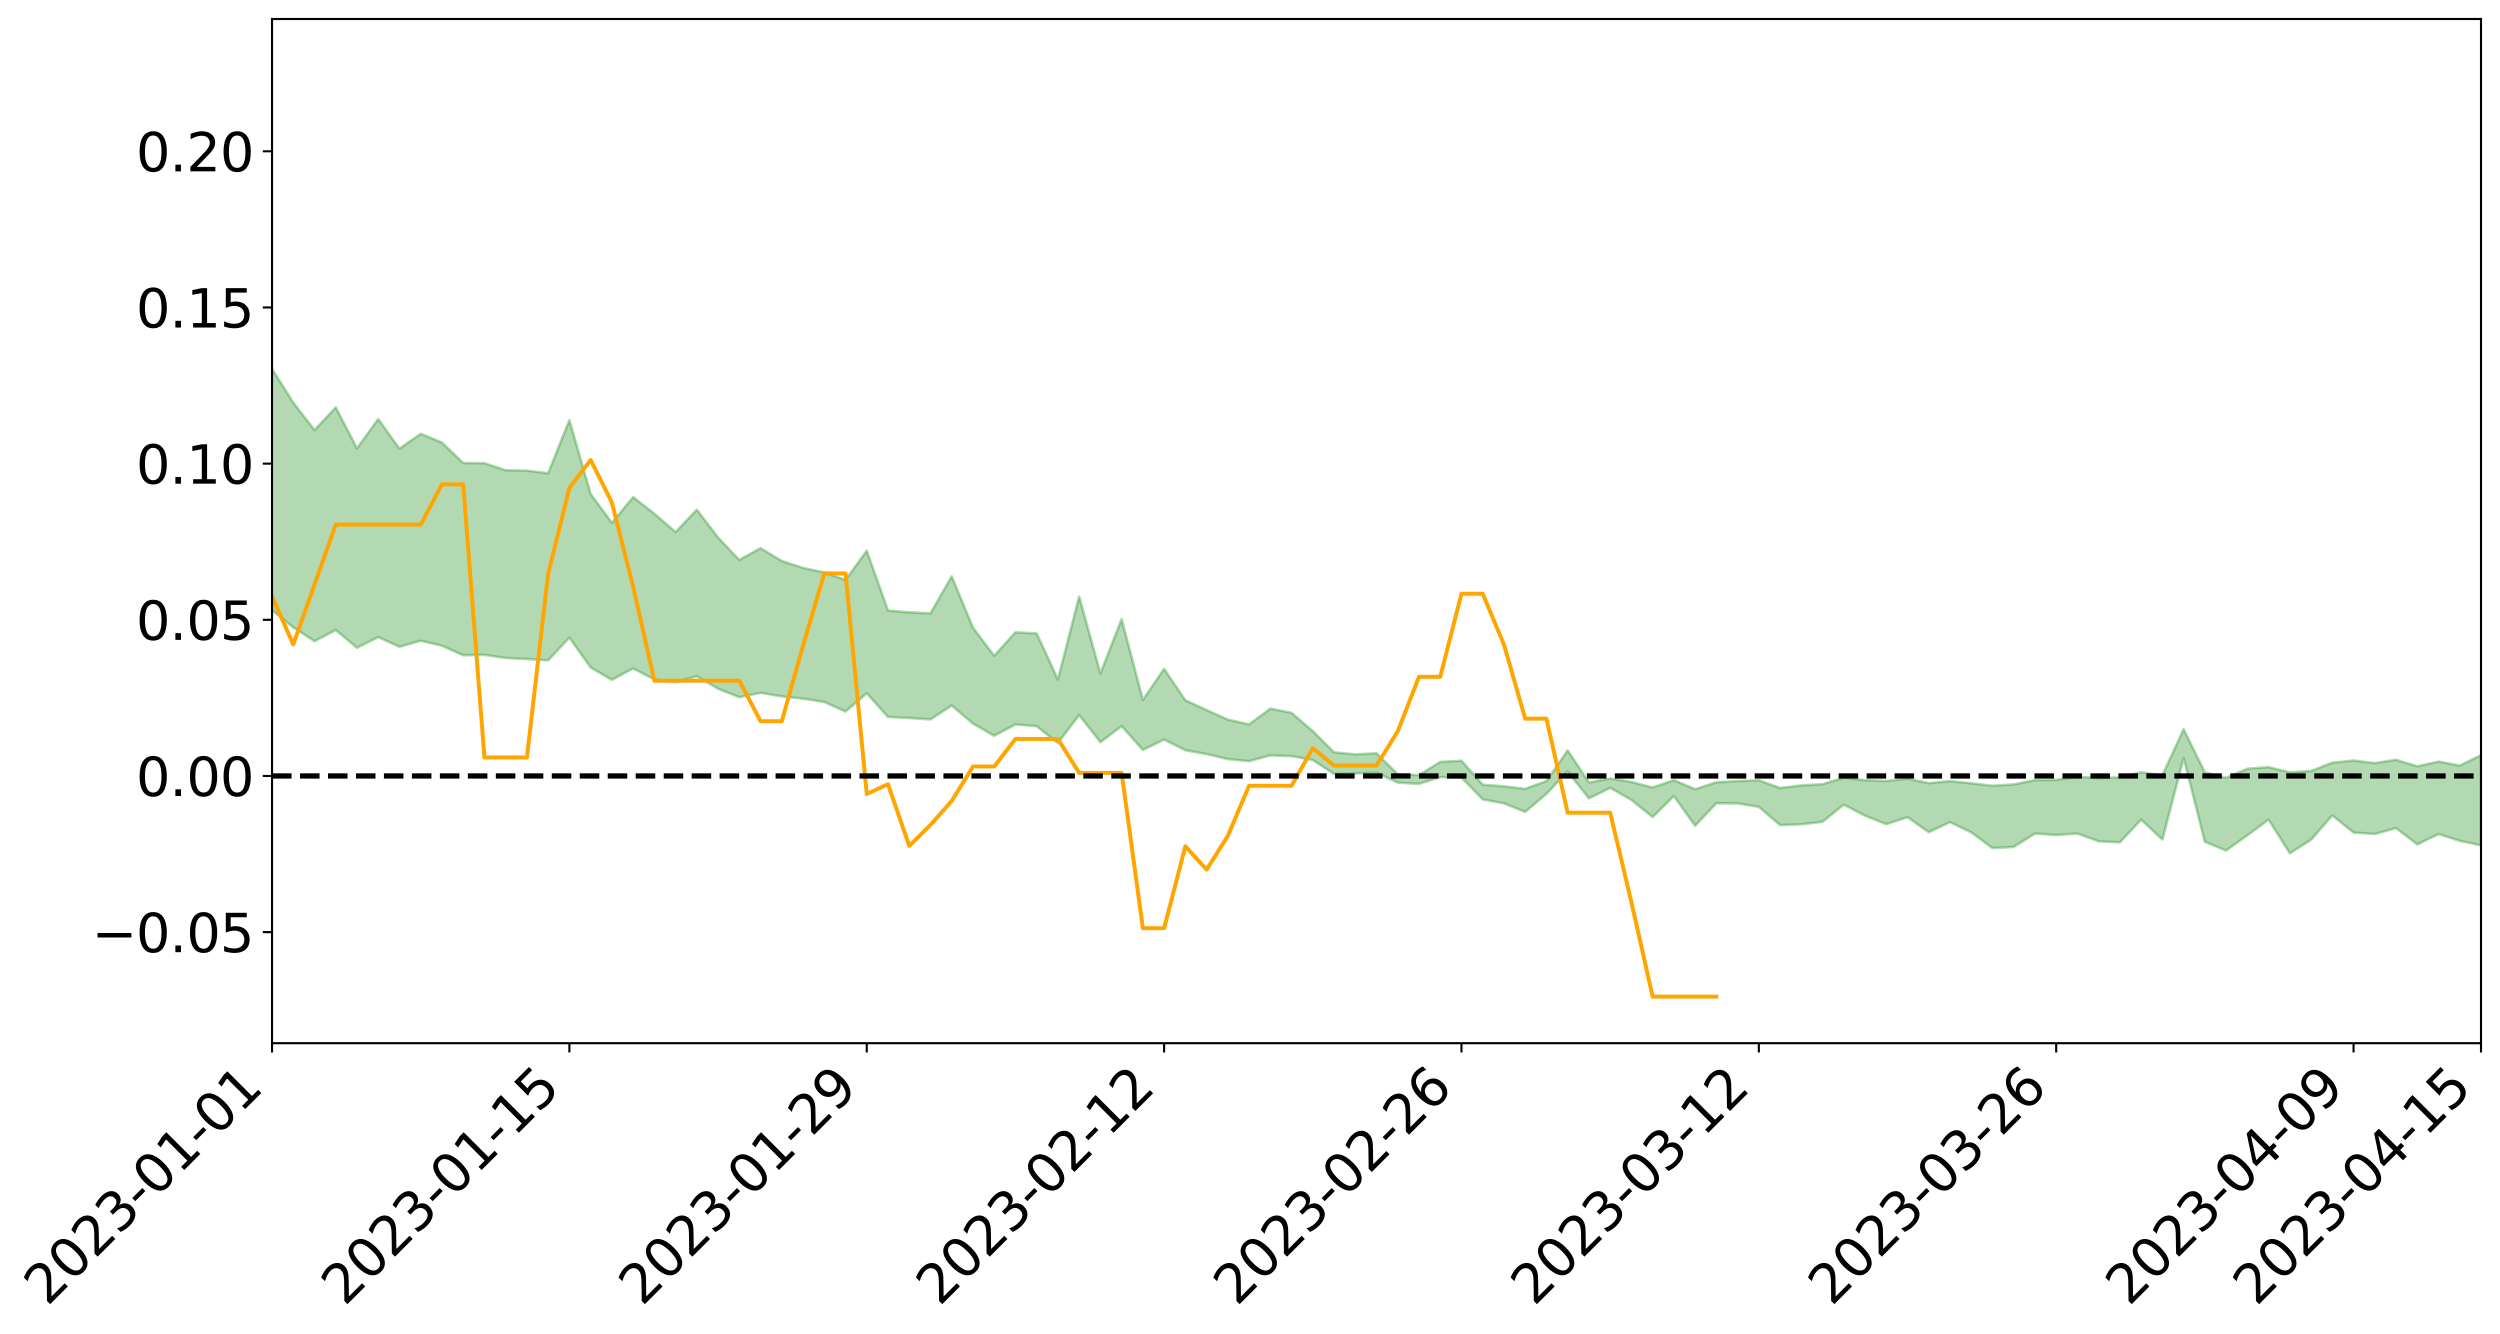 <?xml version="1.0" encoding="utf-8" standalone="no"?>
<!DOCTYPE svg PUBLIC "-//W3C//DTD SVG 1.1//EN"
  "http://www.w3.org/Graphics/SVG/1.1/DTD/svg11.dtd">
<svg xmlns:xlink="http://www.w3.org/1999/xlink" width="947.275pt" height="505.355pt" viewBox="0 0 947.275 505.355" xmlns="http://www.w3.org/2000/svg" version="1.1">
 <defs>
  <style type="text/css">*{stroke-linejoin: round; stroke-linecap: butt}</style>
 </defs>
 <g id="figure_1">
  <g id="patch_1">
   <path d="M 0 505.355 
L 947.275 505.355 
L 947.275 -0 
L 0 -0 
z
" style="fill: #ffffff"/>
  </g>
  <g id="axes_1">
   <g id="patch_2">
    <path d="M 103.075 395.28 
L 940.075 395.28 
L 940.075 7.2 
L 103.075 7.2 
z
" style="fill: #ffffff"/>
   </g>
   <g id="PolyCollection_1">
    <path d="M -4315.319 293.947 
L -4315.319 293.963 
L -4307.271 293.883 
L -4299.223 293.814 
L -4291.175 293.727 
L -4283.127 293.669 
L -4275.079 293.6 
L -4267.031 293.525 
L -4258.983 293.451 
L -4250.935 293.381 
L -4242.887 293.319 
L -4234.839 293.248 
L -4226.791 293.174 
L -4218.742 293.102 
L -4210.694 293.013 
L -4202.646 292.94 
L -4194.598 292.853 
L -4186.55 292.779 
L -4178.502 292.679 
L -4170.454 292.596 
L -4162.406 292.517 
L -4154.358 292.423 
L -4146.31 292.332 
L -4138.262 292.242 
L -4130.214 292.135 
L -4122.166 292.04 
L -4114.117 291.93 
L -4106.069 291.818 
L -4098.021 291.694 
L -4089.973 291.567 
L -4081.925 291.443 
L -4073.877 291.299 
L -4065.829 291.137 
L -4057.781 290.992 
L -4049.733 290.828 
L -4041.685 290.641 
L -4033.637 290.466 
L -4025.589 290.262 
L -4017.541 290.054 
L -4009.492 289.84 
L -4001.444 289.614 
L -3993.396 289.364 
L -3985.348 289.097 
L -3977.3 288.815 
L -3969.252 288.543 
L -3961.204 288.223 
L -3953.156 287.919 
L -3945.108 287.595 
L -3937.06 287.27 
L -3929.012 286.921 
L -3920.964 286.542 
L -3912.916 286.192 
L -3904.867 285.802 
L -3896.819 285.398 
L -3888.771 285.002 
L -3880.723 284.611 
L -3872.675 284.186 
L -3864.627 283.757 
L -3856.579 283.329 
L -3848.531 282.883 
L -3840.483 282.431 
L -3832.435 281.981 
L -3824.387 281.516 
L -3816.339 281.049 
L -3808.291 280.59 
L -3800.242 280.112 
L -3792.194 279.6 
L -3784.146 279.105 
L -3776.098 278.61 
L -3768.05 278.124 
L -3760.002 277.617 
L -3751.954 277.122 
L -3743.906 276.618 
L -3735.858 276.164 
L -3727.81 275.628 
L -3719.762 275.164 
L -3711.714 274.655 
L -3703.666 274.17 
L -3695.617 273.664 
L -3687.569 273.215 
L -3679.521 272.698 
L -3671.473 272.213 
L -3663.425 271.758 
L -3655.377 271.269 
L -3647.329 270.807 
L -3639.281 270.322 
L -3631.233 269.829 
L -3623.185 269.362 
L -3615.137 268.904 
L -3607.089 268.411 
L -3599.041 267.936 
L -3590.992 267.456 
L -3582.944 266.986 
L -3574.896 266.527 
L -3566.848 266.056 
L -3558.8 265.579 
L -3550.752 265.15 
L -3542.704 264.664 
L -3534.656 264.198 
L -3526.608 263.74 
L -3518.56 263.281 
L -3510.512 262.823 
L -3502.464 262.359 
L -3494.416 261.916 
L -3486.367 261.455 
L -3478.319 260.983 
L -3470.271 260.505 
L -3462.223 260.023 
L -3454.175 259.571 
L -3446.127 259.073 
L -3438.079 258.544 
L -3430.031 258.046 
L -3421.983 257.521 
L -3413.935 256.988 
L -3405.887 256.425 
L -3397.839 255.853 
L -3389.791 255.32 
L -3381.742 254.714 
L -3373.694 254.137 
L -3365.646 253.516 
L -3357.598 252.946 
L -3349.55 252.276 
L -3341.502 251.62 
L -3333.454 250.981 
L -3325.406 250.332 
L -3317.358 249.663 
L -3309.31 248.964 
L -3301.262 248.308 
L -3293.214 247.558 
L -3285.166 246.897 
L -3277.117 246.125 
L -3269.069 245.377 
L -3261.021 244.646 
L -3252.973 243.945 
L -3244.925 243.128 
L -3236.877 242.389 
L -3228.829 241.451 
L -3220.781 240.643 
L -3212.733 239.89 
L -3204.685 239.04 
L -3196.637 238.168 
L -3188.589 237.165 
L -3180.541 236.224 
L -3172.492 235.438 
L -3164.444 234.199 
L -3156.396 233.201 
L -3148.348 232.182 
L -3140.3 231.125 
L -3132.252 229.922 
L -3124.204 228.79 
L -3116.156 227.932 
L -3108.108 226.843 
L -3100.06 225.063 
L -3092.012 223.564 
L -3083.964 222.451 
L -3075.916 220.917 
L -3067.867 219.641 
L -3059.819 218.528 
L -3051.771 216.847 
L -3043.723 214.938 
L -3035.675 213.626 
L -3027.627 212.792 
L -3019.579 211.461 
L -3011.531 211.031 
L -3003.483 210.2 
L -2995.435 208.6 
L -2987.387 208.734 
L -2979.339 209.401 
L -2971.291 210.805 
L -2963.242 209.262 
L -2955.194 212.378 
L -2947.146 213.092 
L -2939.098 208.952 
L -2931.05 210.156 
L -2923.002 212.028 
L -2914.954 210.969 
L -2906.906 210.775 
L -2898.858 218.722 
L -2890.81 230.016 
L -2882.762 235.669 
L -2874.714 223.513 
L -2866.666 229.842 
L -2858.617 238.122 
L -2850.569 237.707 
L -2842.521 254.503 
L -2834.473 252.299 
L -2826.425 247.261 
L -2818.377 234.658 
L -2810.329 246.64 
L -2802.281 253.879 
L -2794.233 250.962 
L -2786.185 252.908 
L -2778.137 259.752 
L -2770.089 258.94 
L -2762.041 253.202 
L -2753.992 260.614 
L -2745.944 262.163 
L -2737.896 259.65 
L -2729.848 264.4 
L -2721.8 266.208 
L -2713.752 265.861 
L -2705.704 264.568 
L -2697.656 266.212 
L -2689.608 264.776 
L -2681.56 265.037 
L -2673.512 266.618 
L -2665.464 265.379 
L -2657.416 266.219 
L -2649.367 266.389 
L -2641.319 265.421 
L -2633.271 265.966 
L -2625.223 264.515 
L -2617.175 264.766 
L -2609.127 265.352 
L -2601.079 265.523 
L -2593.031 264.895 
L -2584.983 264.383 
L -2576.935 264.365 
L -2568.887 263.786 
L -2560.839 263.827 
L -2552.791 263.842 
L -2544.742 262.888 
L -2536.694 263.564 
L -2528.646 262.981 
L -2520.598 262.811 
L -2512.55 262.976 
L -2504.502 262.401 
L -2496.454 262.362 
L -2488.406 262.733 
L -2480.358 263.247 
L -2472.31 262.188 
L -2464.262 262.094 
L -2456.214 261.81 
L -2448.166 263.917 
L -2440.117 264.026 
L -2432.069 264.849 
L -2424.021 262.952 
L -2415.973 261.8 
L -2407.925 262.211 
L -2399.877 263.561 
L -2391.829 263.777 
L -2383.781 261.427 
L -2375.733 263.381 
L -2367.685 262.844 
L -2359.637 262.464 
L -2351.589 261.322 
L -2343.541 262.125 
L -2335.492 261.51 
L -2327.444 261.895 
L -2319.396 261.066 
L -2311.348 260.373 
L -2303.3 259.225 
L -2295.252 258.589 
L -2287.204 257.986 
L -2279.156 257.207 
L -2271.108 256.878 
L -2263.06 256.108 
L -2255.012 255.279 
L -2246.964 253.464 
L -2238.916 252.023 
L -2230.867 251.231 
L -2222.819 249.665 
L -2214.771 249.128 
L -2206.723 247.686 
L -2198.675 245.694 
L -2190.627 243.98 
L -2182.579 242.598 
L -2174.531 240.534 
L -2166.483 239.145 
L -2158.435 237.344 
L -2150.387 235.708 
L -2142.339 233.699 
L -2134.291 231.993 
L -2126.242 229.796 
L -2118.194 227.992 
L -2110.146 226.071 
L -2102.098 223.585 
L -2094.05 221.349 
L -2086.002 219.573 
L -2077.954 217.668 
L -2069.906 215.294 
L -2061.858 213.347 
L -2053.81 211.044 
L -2045.762 207.845 
L -2037.714 206.3 
L -2029.666 203.567 
L -2021.617 201.439 
L -2013.569 199.065 
L -2005.521 196.466 
L -1997.473 193.85 
L -1989.425 191.405 
L -1981.377 188.22 
L -1973.329 186.114 
L -1965.281 182.997 
L -1957.233 180.866 
L -1949.185 177.782 
L -1941.137 174.77 
L -1933.089 172.029 
L -1925.041 169.771 
L -1916.992 166.256 
L -1908.944 163.758 
L -1900.896 160.603 
L -1892.848 157.956 
L -1884.8 154.643 
L -1876.752 151.681 
L -1868.704 150.944 
L -1860.656 145.531 
L -1852.608 144.33 
L -1844.56 140.873 
L -1836.512 138.355 
L -1828.464 135.461 
L -1820.416 132.402 
L -1812.367 129.593 
L -1804.319 126.866 
L -1796.271 124.272 
L -1788.223 121.667 
L -1780.175 122.821 
L -1772.127 116.077 
L -1764.079 114.038 
L -1756.031 118.699 
L -1747.983 110.688 
L -1739.935 111.478 
L -1731.887 110.214 
L -1723.839 105.859 
L -1715.791 106.161 
L -1707.742 109.475 
L -1699.694 106.257 
L -1691.646 104.661 
L -1683.598 106.701 
L -1675.55 105.537 
L -1667.502 106.792 
L -1659.454 108.743 
L -1651.406 111.911 
L -1643.358 120.353 
L -1635.31 117.991 
L -1627.262 122.391 
L -1619.214 126.058 
L -1611.166 127.906 
L -1603.117 132.68 
L -1595.069 135.62 
L -1587.021 129.319 
L -1578.973 135.095 
L -1570.925 145.055 
L -1562.877 149.893 
L -1554.829 152.145 
L -1546.781 165.338 
L -1538.733 166.473 
L -1530.685 170.129 
L -1522.637 169.252 
L -1514.589 180.411 
L -1506.541 177.068 
L -1498.492 175.211 
L -1490.444 184.759 
L -1482.396 191.569 
L -1474.348 191.077 
L -1466.3 195.16 
L -1458.252 196.552 
L -1450.204 196.89 
L -1442.156 196.984 
L -1434.108 199.291 
L -1426.06 200.637 
L -1418.012 207.608 
L -1409.964 204.188 
L -1401.916 210.271 
L -1393.867 209.026 
L -1385.819 208.321 
L -1377.771 210.847 
L -1369.723 213.11 
L -1361.675 210.483 
L -1353.627 211.933 
L -1345.579 212.123 
L -1337.531 215.472 
L -1329.483 213.971 
L -1321.435 213.322 
L -1313.387 214.349 
L -1305.339 215.999 
L -1297.291 215.318 
L -1289.242 213.848 
L -1281.194 214.794 
L -1273.146 212.512 
L -1265.098 212.826 
L -1257.05 216.756 
L -1249.002 216.583 
L -1240.954 214.446 
L -1232.906 213.945 
L -1224.858 214.23 
L -1216.81 211.902 
L -1208.762 212.492 
L -1200.714 212.499 
L -1192.666 212.015 
L -1184.617 211.392 
L -1176.569 209.946 
L -1168.521 210.812 
L -1160.473 209.842 
L -1152.425 209.634 
L -1144.377 209.125 
L -1136.329 209.195 
L -1128.281 208.093 
L -1120.233 206.087 
L -1112.185 206.011 
L -1104.137 204.387 
L -1096.089 202.035 
L -1088.041 203.789 
L -1079.992 200.58 
L -1071.944 201.95 
L -1063.896 201.358 
L -1055.848 201.609 
L -1047.8 199.559 
L -1039.752 199.436 
L -1031.704 199.164 
L -1023.656 196.61 
L -1015.608 197.278 
L -1007.56 197.075 
L -999.512 196.996 
L -991.464 195.79 
L -983.416 196.386 
L -975.367 195.147 
L -967.319 193.966 
L -959.271 192.088 
L -951.223 191.502 
L -943.175 191.124 
L -935.127 189.824 
L -927.079 190.045 
L -919.031 189.423 
L -910.983 188.271 
L -902.935 188.342 
L -894.887 187.031 
L -886.839 188.17 
L -878.791 187.269 
L -870.742 187.343 
L -862.694 185.715 
L -854.646 183.482 
L -846.598 185.439 
L -838.55 185.409 
L -830.502 184.706 
L -822.454 183.975 
L -814.406 182.431 
L -806.358 182.109 
L -798.31 181.274 
L -790.262 181.439 
L -782.214 181.148 
L -774.166 179.681 
L -766.117 177.584 
L -758.069 180.387 
L -750.021 179.765 
L -741.973 177.99 
L -733.925 179.176 
L -725.877 175.981 
L -717.829 176.415 
L -709.781 176.664 
L -701.733 174.513 
L -693.685 178.291 
L -685.637 174.599 
L -677.589 172.747 
L -669.541 175.238 
L -661.492 175.959 
L -653.444 174.836 
L -645.396 175.858 
L -637.348 174.221 
L -629.3 177.652 
L -621.252 176.05 
L -613.204 176.838 
L -605.156 174.668 
L -597.108 172.736 
L -589.06 175.453 
L -581.012 180.239 
L -572.964 175.059 
L -564.916 175.487 
L -556.867 173.633 
L -548.819 174.7 
L -540.771 174.569 
L -532.723 173.473 
L -524.675 173.14 
L -516.627 175.532 
L -508.579 174.473 
L -500.531 176.665 
L -492.483 177.173 
L -484.435 171.267 
L -476.387 173.859 
L -468.339 174.168 
L -460.291 174.694 
L -452.242 175.163 
L -444.194 179.113 
L -436.146 180.747 
L -428.098 180.661 
L -420.05 184.988 
L -412.002 192.102 
L -403.954 183.813 
L -395.906 183.788 
L -387.858 184.031 
L -379.81 186.878 
L -371.762 187.58 
L -363.714 187.618 
L -355.666 193.728 
L -347.617 196.032 
L -339.569 189.223 
L -331.521 195.513 
L -323.473 192.511 
L -315.425 190.671 
L -307.377 198.316 
L -299.329 196.892 
L -291.281 201.882 
L -283.233 200.501 
L -275.185 197.312 
L -267.137 200.487 
L -259.089 200.612 
L -251.041 203.752 
L -242.992 201.999 
L -234.944 207.112 
L -226.896 203.702 
L -218.848 206.48 
L -210.8 206.113 
L -202.752 209.155 
L -194.704 204.664 
L -186.656 209.795 
L -178.608 209.683 
L -170.56 213.251 
L -162.512 215.216 
L -154.464 215.399 
L -146.416 214.697 
L -138.367 217.053 
L -130.319 218.859 
L -122.271 217.576 
L -114.223 217.193 
L -106.175 219.264 
L -98.127 221.159 
L -90.079 218.297 
L -82.031 216.703 
L -73.983 223.747 
L -65.935 227.032 
L -57.887 220.13 
L -49.839 222.359 
L -41.791 223.54 
L -33.742 224.183 
L -25.694 227.857 
L -17.646 227.529 
L -9.598 226.197 
L -1.55 227.86 
L 6.498 228.392 
L 14.546 224.709 
L 22.594 226.734 
L 30.642 225.647 
L 38.69 231.01 
L 46.738 237.574 
L 54.786 236.744 
L 62.834 231.708 
L 70.883 231.246 
L 78.931 232.031 
L 86.979 232.355 
L 95.027 237.225 
L 103.075 231.204 
L 111.123 237.711 
L 119.171 242.963 
L 127.219 238.739 
L 135.267 245.455 
L 143.315 241.389 
L 151.363 245.093 
L 159.411 242.784 
L 167.459 244.658 
L 175.508 248.294 
L 183.556 248.143 
L 191.604 249.331 
L 199.652 249.719 
L 207.7 250.193 
L 215.748 241.626 
L 223.796 252.896 
L 231.844 257.605 
L 239.892 253.277 
L 247.94 257.452 
L 255.988 258.449 
L 264.036 256.236 
L 272.084 260.961 
L 280.133 264.173 
L 288.181 262.526 
L 296.229 263.884 
L 304.277 264.721 
L 312.325 265.988 
L 320.373 269.626 
L 328.421 262.687 
L 336.469 271.678 
L 344.517 272.054 
L 352.565 272.606 
L 360.613 267.323 
L 368.661 274.181 
L 376.709 278.807 
L 384.758 274.491 
L 392.806 275.18 
L 400.854 281.564 
L 408.902 270.953 
L 416.95 281.235 
L 424.998 275.133 
L 433.046 284.155 
L 441.094 280.22 
L 449.142 284.283 
L 457.19 285.717 
L 465.238 287.639 
L 473.286 288.404 
L 481.334 286.226 
L 489.383 286.515 
L 497.431 287.996 
L 505.479 293.252 
L 513.527 293.054 
L 521.575 292.788 
L 529.623 296.533 
L 537.671 297.008 
L 545.719 294.462 
L 553.767 294.603 
L 561.815 302.896 
L 569.863 304.409 
L 577.911 307.653 
L 585.959 300.784 
L 594.008 292.327 
L 602.056 302.529 
L 610.104 298.526 
L 618.152 303.085 
L 626.2 309.595 
L 634.248 301.63 
L 642.296 312.905 
L 650.344 304.355 
L 658.392 304.424 
L 666.44 305.736 
L 674.488 312.639 
L 682.536 312.347 
L 690.584 311.383 
L 698.633 304.898 
L 706.681 309.062 
L 714.729 312.282 
L 722.777 309.648 
L 730.825 315.323 
L 738.873 311.525 
L 746.921 315.388 
L 754.969 321.356 
L 763.017 320.913 
L 771.065 315.828 
L 779.113 316.413 
L 787.161 315.839 
L 795.209 318.795 
L 803.258 319.164 
L 811.306 310.578 
L 819.354 318.131 
L 827.402 287.192 
L 835.45 318.97 
L 843.498 322.267 
L 851.546 316.528 
L 859.594 310.547 
L 867.642 323.307 
L 875.69 318.206 
L 883.738 308.946 
L 891.786 315.468 
L 899.834 316.006 
L 907.883 313.768 
L 915.931 319.967 
L 923.979 316.036 
L 932.027 318.614 
L 940.075 320.315 
L 940.075 286.152 
L 940.075 286.152 
L 932.027 290.103 
L 923.979 288.572 
L 915.931 290.362 
L 907.883 287.889 
L 899.834 289.144 
L 891.786 288.167 
L 883.738 288.998 
L 875.69 292.128 
L 867.642 292.665 
L 859.594 290.682 
L 851.546 291.294 
L 843.498 294.709 
L 835.45 292.674 
L 827.402 276.32 
L 819.354 293.746 
L 811.306 292.646 
L 803.258 294.565 
L 795.209 294.833 
L 787.161 294.308 
L 779.113 295.509 
L 771.065 295.58 
L 763.017 297.227 
L 754.969 297.719 
L 746.921 296.799 
L 738.873 295.974 
L 730.825 296.747 
L 722.777 295.016 
L 714.729 295.913 
L 706.681 295.634 
L 698.633 294.669 
L 690.584 297.131 
L 682.536 297.613 
L 674.488 298.579 
L 666.44 295.665 
L 658.392 295.963 
L 650.344 296.431 
L 642.296 299.036 
L 634.248 295.627 
L 626.2 298.393 
L 618.152 296.304 
L 610.104 294.988 
L 602.056 296.488 
L 594.008 284.333 
L 585.959 295.96 
L 577.911 298.909 
L 569.863 297.942 
L 561.815 297.33 
L 553.767 288.274 
L 545.719 288.683 
L 537.671 293.712 
L 529.623 293.398 
L 521.575 285.426 
L 513.527 285.841 
L 505.479 285.066 
L 497.431 277.037 
L 489.383 270.09 
L 481.334 268.514 
L 473.286 274.487 
L 465.238 272.664 
L 457.19 269.05 
L 449.142 265.34 
L 441.094 253.434 
L 433.046 265.201 
L 424.998 234.619 
L 416.95 255.192 
L 408.902 226.056 
L 400.854 257.478 
L 392.806 240.006 
L 384.758 239.603 
L 376.709 248.488 
L 368.661 237.805 
L 360.613 218.382 
L 352.565 232.405 
L 344.517 232.017 
L 336.469 231.34 
L 328.421 208.676 
L 320.373 219.742 
L 312.325 216.913 
L 304.277 215.196 
L 296.229 212.565 
L 288.181 207.692 
L 280.133 212.166 
L 272.084 203.696 
L 264.036 193.139 
L 255.988 201.606 
L 247.94 194.628 
L 239.892 188.369 
L 231.844 198.127 
L 223.796 187.147 
L 215.748 159.211 
L 207.7 179.312 
L 199.652 178.325 
L 191.604 178.184 
L 183.556 175.52 
L 175.508 175.443 
L 167.459 167.681 
L 159.411 164.359 
L 151.363 170.016 
L 143.315 158.799 
L 135.267 169.871 
L 127.219 154.371 
L 119.171 162.965 
L 111.123 152.568 
L 103.075 139.738 
L 95.027 151.14 
L 86.979 139.88 
L 78.931 140.441 
L 70.883 139.749 
L 62.834 140.607 
L 54.786 150.859 
L 46.738 153.129 
L 38.69 140.332 
L 30.642 127.212 
L 22.594 130.595 
L 14.546 127.763 
L 6.498 135.619 
L -1.55 134.541 
L -9.598 131.041 
L -17.646 135.024 
L -25.694 134.446 
L -33.742 127.636 
L -41.791 128.185 
L -49.839 125.398 
L -57.887 122.015 
L -65.935 136.604 
L -73.983 128.01 
L -82.031 116.338 
L -90.079 121.592 
L -98.127 126.264 
L -106.175 122.795 
L -114.223 120.075 
L -122.271 121.79 
L -130.319 126.735 
L -138.367 120.884 
L -146.416 118.591 
L -154.464 120.664 
L -162.512 116.92 
L -170.56 117.832 
L -178.608 110.528 
L -186.656 112.901 
L -194.704 104.051 
L -202.752 111.316 
L -210.8 107.618 
L -218.848 109.512 
L -226.896 106.965 
L -234.944 111.356 
L -242.992 103.428 
L -251.041 108.176 
L -259.089 103.147 
L -267.137 103.981 
L -275.185 100.033 
L -283.233 101.967 
L -291.281 107.412 
L -299.329 101.986 
L -307.377 103.238 
L -315.425 92.657 
L -323.473 97.492 
L -331.521 99.935 
L -339.569 91.793 
L -347.617 100.836 
L -355.666 101.527 
L -363.714 91.248 
L -371.762 91.441 
L -379.81 90.725 
L -387.858 87.033 
L -395.906 89.603 
L -403.954 88.69 
L -412.002 100.792 
L -420.05 92.463 
L -428.098 86.323 
L -436.146 86.508 
L -444.194 84.723 
L -452.242 81.028 
L -460.291 82.385 
L -468.339 79.904 
L -476.387 82.755 
L -484.435 79.132 
L -492.483 86.066 
L -500.531 87.002 
L -508.579 85.414 
L -516.627 86.96 
L -524.675 84.32 
L -532.723 86.375 
L -540.771 87.563 
L -548.819 90.802 
L -556.867 88.175 
L -564.916 91.805 
L -572.964 91.058 
L -581.012 97.848 
L -589.06 93.237 
L -597.108 90.775 
L -605.156 93.679 
L -613.204 94.988 
L -621.252 95.082 
L -629.3 99.021 
L -637.348 95.597 
L -645.396 98.244 
L -653.444 96.961 
L -661.492 97.588 
L -669.541 96.442 
L -677.589 94.769 
L -685.637 97.938 
L -693.685 102.156 
L -701.733 97.837 
L -709.781 100.299 
L -717.829 99.215 
L -725.877 100.618 
L -733.925 103.876 
L -741.973 102.758 
L -750.021 105.399 
L -758.069 106.087 
L -766.117 103.09 
L -774.166 104.835 
L -782.214 106.78 
L -790.262 107.47 
L -798.31 107.371 
L -806.358 108.747 
L -814.406 108.504 
L -822.454 110.549 
L -830.502 111.099 
L -838.55 111.538 
L -846.598 111.973 
L -854.646 108.257 
L -862.694 112.298 
L -870.742 113.894 
L -878.791 113.399 
L -886.839 113.491 
L -894.887 113.475 
L -902.935 114.621 
L -910.983 114.182 
L -919.031 115.917 
L -927.079 116.486 
L -935.127 115.999 
L -943.175 116.589 
L -951.223 117.407 
L -959.271 118.255 
L -967.319 121.285 
L -975.367 121.936 
L -983.416 123.358 
L -991.464 122.505 
L -999.512 123.869 
L -1007.56 123.914 
L -1015.608 124.265 
L -1023.656 122.582 
L -1031.704 126.873 
L -1039.752 127.155 
L -1047.8 127.342 
L -1055.848 129.876 
L -1063.896 129.588 
L -1071.944 130.58 
L -1079.992 129.137 
L -1088.041 132.66 
L -1096.089 131.48 
L -1104.137 134.872 
L -1112.185 137.251 
L -1120.233 137.862 
L -1128.281 140.882 
L -1136.329 143.22 
L -1144.377 143.029 
L -1152.425 144.427 
L -1160.473 144.758 
L -1168.521 146.632 
L -1176.569 145.973 
L -1184.617 148.626 
L -1192.666 150.588 
L -1200.714 151.719 
L -1208.762 152.363 
L -1216.81 152.863 
L -1224.858 155.754 
L -1232.906 156.388 
L -1240.954 158.158 
L -1249.002 160.798 
L -1257.05 161.606 
L -1265.098 159.146 
L -1273.146 159.844 
L -1281.194 162.765 
L -1289.242 163.08 
L -1297.291 165.087 
L -1305.339 166.534 
L -1313.387 165.723 
L -1321.435 166.61 
L -1329.483 167.728 
L -1337.531 169.75 
L -1345.579 167.495 
L -1353.627 168.479 
L -1361.675 168.495 
L -1369.723 171.39 
L -1377.771 171.049 
L -1385.819 169.467 
L -1393.867 171.023 
L -1401.916 172.627 
L -1409.964 168.508 
L -1418.012 172.358 
L -1426.06 167.521 
L -1434.108 167.36 
L -1442.156 166.443 
L -1450.204 167.668 
L -1458.252 168.08 
L -1466.3 167.567 
L -1474.348 165.323 
L -1482.396 167.216 
L -1490.444 161.592 
L -1498.492 155.19 
L -1506.541 156.91 
L -1514.589 160.207 
L -1522.637 151.834 
L -1530.685 152.326 
L -1538.733 150.423 
L -1546.781 149.994 
L -1554.829 139.653 
L -1562.877 138.895 
L -1570.925 135.18 
L -1578.973 126.97 
L -1587.021 120.502 
L -1595.069 127.634 
L -1603.117 124.275 
L -1611.166 118.515 
L -1619.214 116.073 
L -1627.262 111.802 
L -1635.31 106.126 
L -1643.358 108.686 
L -1651.406 98.488 
L -1659.454 93.563 
L -1667.502 91.28 
L -1675.55 89.409 
L -1683.598 90.681 
L -1691.646 88.297 
L -1699.694 90.598 
L -1707.742 93.836 
L -1715.791 89.265 
L -1723.839 89.009 
L -1731.887 93.958 
L -1739.935 95.297 
L -1747.983 93.795 
L -1756.031 103.779 
L -1764.079 97.369 
L -1772.127 100.056 
L -1780.175 107.796 
L -1788.223 106.159 
L -1796.271 109.286 
L -1804.319 112.143 
L -1812.367 115.433 
L -1820.416 118.592 
L -1828.464 122.116 
L -1836.512 125.416 
L -1844.56 128.203 
L -1852.608 132.36 
L -1860.656 133.721 
L -1868.704 140.079 
L -1876.752 140.799 
L -1884.8 144.229 
L -1892.848 148.15 
L -1900.896 151.195 
L -1908.944 154.97 
L -1916.992 157.802 
L -1925.041 161.897 
L -1933.089 164.554 
L -1941.137 167.836 
L -1949.185 171.01 
L -1957.233 174.022 
L -1965.281 175.988 
L -1973.329 178.899 
L -1981.377 180.985 
L -1989.425 183.959 
L -1997.473 186.329 
L -2005.521 188.682 
L -2013.569 191.247 
L -2021.617 193.55 
L -2029.666 195.547 
L -2037.714 198.046 
L -2045.762 199.454 
L -2053.81 202.46 
L -2061.858 204.57 
L -2069.906 206.456 
L -2077.954 208.696 
L -2086.002 210.162 
L -2094.05 212.171 
L -2102.098 214.222 
L -2110.146 216.449 
L -2118.194 218.2 
L -2126.242 219.919 
L -2134.291 221.769 
L -2142.339 223.547 
L -2150.387 225.443 
L -2158.435 226.99 
L -2166.483 228.648 
L -2174.531 230.03 
L -2182.579 231.867 
L -2190.627 233.235 
L -2198.675 234.756 
L -2206.723 236.606 
L -2214.771 237.923 
L -2222.819 238.387 
L -2230.867 239.897 
L -2238.916 240.715 
L -2246.964 242.16 
L -2255.012 243.821 
L -2263.06 244.708 
L -2271.108 245.528 
L -2279.156 245.725 
L -2287.204 246.555 
L -2295.252 247.052 
L -2303.3 247.58 
L -2311.348 248.713 
L -2319.396 249.366 
L -2327.444 250.296 
L -2335.492 249.731 
L -2343.541 250.209 
L -2351.589 249.314 
L -2359.637 250.561 
L -2367.685 250.689 
L -2375.733 251.568 
L -2383.781 249.433 
L -2391.829 251.803 
L -2399.877 251.499 
L -2407.925 249.963 
L -2415.973 249.474 
L -2424.021 250.616 
L -2432.069 252.687 
L -2440.117 251.687 
L -2448.166 251.484 
L -2456.214 249.088 
L -2464.262 248.878 
L -2472.31 249.331 
L -2480.358 250.497 
L -2488.406 249.856 
L -2496.454 249.369 
L -2504.502 249.373 
L -2512.55 249.994 
L -2520.598 249.586 
L -2528.646 249.9 
L -2536.694 250.563 
L -2544.742 249.726 
L -2552.791 250.785 
L -2560.839 250.767 
L -2568.887 250.707 
L -2576.935 251.304 
L -2584.983 251.3 
L -2593.031 251.991 
L -2601.079 252.768 
L -2609.127 252.584 
L -2617.175 251.992 
L -2625.223 251.515 
L -2633.271 253.398 
L -2641.319 252.852 
L -2649.367 254.062 
L -2657.416 253.909 
L -2665.464 253.198 
L -2673.512 254.405 
L -2681.56 252.95 
L -2689.608 252.849 
L -2697.656 254.438 
L -2705.704 253.018 
L -2713.752 254.52 
L -2721.8 254.901 
L -2729.848 253.357 
L -2737.896 248.77 
L -2745.944 251.476 
L -2753.992 249.982 
L -2762.041 243.24 
L -2770.089 248.754 
L -2778.137 249.788 
L -2786.185 243.552 
L -2794.233 241.762 
L -2802.281 244.93 
L -2810.329 238.184 
L -2818.377 226.371 
L -2826.425 239.166 
L -2834.473 244.116 
L -2842.521 246.516 
L -2850.569 230.368 
L -2858.617 230.957 
L -2866.666 222.698 
L -2874.714 216.247 
L -2882.762 229.029 
L -2890.81 223.44 
L -2898.858 211.931 
L -2906.906 203.86 
L -2914.954 204.309 
L -2923.002 205.659 
L -2931.05 203.934 
L -2939.098 202.892 
L -2947.146 207.439 
L -2955.194 206.854 
L -2963.242 203.833 
L -2971.291 205.638 
L -2979.339 204.392 
L -2987.387 203.904 
L -2995.435 204.002 
L -3003.483 205.79 
L -3011.531 206.849 
L -3019.579 207.461 
L -3027.627 209.019 
L -3035.675 209.758 
L -3043.723 211.025 
L -3051.771 213.015 
L -3059.819 214.575 
L -3067.867 215.638 
L -3075.916 216.825 
L -3083.964 218.391 
L -3092.012 219.382 
L -3100.06 220.884 
L -3108.108 222.704 
L -3116.156 223.799 
L -3124.204 224.55 
L -3132.252 225.669 
L -3140.3 226.818 
L -3148.348 227.874 
L -3156.396 228.884 
L -3164.444 229.857 
L -3172.492 231.19 
L -3180.541 231.887 
L -3188.589 232.865 
L -3196.637 233.892 
L -3204.685 234.76 
L -3212.733 235.614 
L -3220.781 236.328 
L -3228.829 237.105 
L -3236.877 238.136 
L -3244.925 238.859 
L -3252.973 239.703 
L -3261.021 240.388 
L -3269.069 241.153 
L -3277.117 241.936 
L -3285.166 242.715 
L -3293.214 243.37 
L -3301.262 244.145 
L -3309.31 244.825 
L -3317.358 245.554 
L -3325.406 246.233 
L -3333.454 246.934 
L -3341.502 247.587 
L -3349.55 248.283 
L -3357.598 249.022 
L -3365.646 249.578 
L -3373.694 250.273 
L -3381.742 250.872 
L -3389.791 251.567 
L -3397.839 252.075 
L -3405.887 252.721 
L -3413.935 253.337 
L -3421.983 253.923 
L -3430.031 254.52 
L -3438.079 255.071 
L -3446.127 255.715 
L -3454.175 256.294 
L -3462.223 256.771 
L -3470.271 257.337 
L -3478.319 257.903 
L -3486.367 258.466 
L -3494.416 259.009 
L -3502.464 259.515 
L -3510.512 260.072 
L -3518.56 260.618 
L -3526.608 261.166 
L -3534.656 261.713 
L -3542.704 262.274 
L -3550.752 262.857 
L -3558.8 263.359 
L -3566.848 263.934 
L -3574.896 264.498 
L -3582.944 265.039 
L -3590.992 265.598 
L -3599.041 266.168 
L -3607.089 266.721 
L -3615.137 267.301 
L -3623.185 267.83 
L -3631.233 268.369 
L -3639.281 268.94 
L -3647.329 269.491 
L -3655.377 270.013 
L -3663.425 270.567 
L -3671.473 271.072 
L -3679.521 271.612 
L -3687.569 272.187 
L -3695.617 272.68 
L -3703.666 273.233 
L -3711.714 273.756 
L -3719.762 274.304 
L -3727.81 274.8 
L -3735.858 275.38 
L -3743.906 275.86 
L -3751.954 276.399 
L -3760.002 276.926 
L -3768.05 277.467 
L -3776.098 277.981 
L -3784.146 278.504 
L -3792.194 279.029 
L -3800.242 279.572 
L -3808.291 280.077 
L -3816.339 280.544 
L -3824.387 281.016 
L -3832.435 281.491 
L -3840.483 281.95 
L -3848.531 282.417 
L -3856.579 282.878 
L -3864.627 283.318 
L -3872.675 283.764 
L -3880.723 284.207 
L -3888.771 284.611 
L -3896.819 285.021 
L -3904.867 285.449 
L -3912.916 285.855 
L -3920.964 286.218 
L -3929.012 286.618 
L -3937.06 286.983 
L -3945.108 287.32 
L -3953.156 287.658 
L -3961.204 287.973 
L -3969.252 288.313 
L -3977.3 288.595 
L -3985.348 288.892 
L -3993.396 289.172 
L -4001.444 289.432 
L -4009.492 289.668 
L -4017.541 289.884 
L -4025.589 290.097 
L -4033.637 290.31 
L -4041.685 290.485 
L -4049.733 290.682 
L -4057.781 290.848 
L -4065.829 290.992 
L -4073.877 291.16 
L -4081.925 291.308 
L -4089.973 291.43 
L -4098.021 291.561 
L -4106.069 291.689 
L -4114.117 291.801 
L -4122.166 291.913 
L -4130.214 292.006 
L -4138.262 292.119 
L -4146.31 292.209 
L -4154.358 292.303 
L -4162.406 292.402 
L -4170.454 292.482 
L -4178.502 292.568 
L -4186.55 292.68 
L -4194.598 292.759 
L -4202.646 292.855 
L -4210.694 292.932 
L -4218.742 293.034 
L -4226.791 293.115 
L -4234.839 293.2 
L -4242.887 293.275 
L -4250.935 293.343 
L -4258.983 293.42 
L -4267.031 293.506 
L -4275.079 293.589 
L -4283.127 293.66 
L -4291.175 293.717 
L -4299.223 293.799 
L -4307.271 293.866 
L -4315.319 293.947 
z
" clip-path="url(#pc7749f545a)" style="fill: #008000; fill-opacity: 0.3; stroke: #008000; stroke-opacity: 0.3"/>
   </g>
   <g id="matplotlib.axis_1">
    <g id="xtick_1">
     <g id="line2d_1">
      <defs>
       <path id="m3d63f86892" d="M 0 0 
L 0 3.5 
" style="stroke: #000000; stroke-width: 0.8"/>
      </defs>
      <g>
       <use xlink:href="#m3d63f86892" x="103.075" y="395.28" style="stroke: #000000; stroke-width: 0.8"/>
      </g>
     </g>
     <g id="text_1">
      <!-- 2023-01-01 -->
      <g transform="translate(17.946 495.214) rotate(-45) scale(0.2 -0.2)">
       <defs>
        <path id="DejaVuSans-32" d="M 1228 531 
L 3431 531 
L 3431 0 
L 469 0 
L 469 531 
Q 828 903 1448 1529 
Q 2069 2156 2228 2338 
Q 2531 2678 2651 2914 
Q 2772 3150 2772 3378 
Q 2772 3750 2511 3984 
Q 2250 4219 1831 4219 
Q 1534 4219 1204 4116 
Q 875 4013 500 3803 
L 500 4441 
Q 881 4594 1212 4672 
Q 1544 4750 1819 4750 
Q 2544 4750 2975 4387 
Q 3406 4025 3406 3419 
Q 3406 3131 3298 2873 
Q 3191 2616 2906 2266 
Q 2828 2175 2409 1742 
Q 1991 1309 1228 531 
z
" transform="scale(0.016)"/>
        <path id="DejaVuSans-30" d="M 2034 4250 
Q 1547 4250 1301 3770 
Q 1056 3291 1056 2328 
Q 1056 1369 1301 889 
Q 1547 409 2034 409 
Q 2525 409 2770 889 
Q 3016 1369 3016 2328 
Q 3016 3291 2770 3770 
Q 2525 4250 2034 4250 
z
M 2034 4750 
Q 2819 4750 3233 4129 
Q 3647 3509 3647 2328 
Q 3647 1150 3233 529 
Q 2819 -91 2034 -91 
Q 1250 -91 836 529 
Q 422 1150 422 2328 
Q 422 3509 836 4129 
Q 1250 4750 2034 4750 
z
" transform="scale(0.016)"/>
        <path id="DejaVuSans-33" d="M 2597 2516 
Q 3050 2419 3304 2112 
Q 3559 1806 3559 1356 
Q 3559 666 3084 287 
Q 2609 -91 1734 -91 
Q 1441 -91 1130 -33 
Q 819 25 488 141 
L 488 750 
Q 750 597 1062 519 
Q 1375 441 1716 441 
Q 2309 441 2620 675 
Q 2931 909 2931 1356 
Q 2931 1769 2642 2001 
Q 2353 2234 1838 2234 
L 1294 2234 
L 1294 2753 
L 1863 2753 
Q 2328 2753 2575 2939 
Q 2822 3125 2822 3475 
Q 2822 3834 2567 4026 
Q 2313 4219 1838 4219 
Q 1578 4219 1281 4162 
Q 984 4106 628 3988 
L 628 4550 
Q 988 4650 1302 4700 
Q 1616 4750 1894 4750 
Q 2613 4750 3031 4423 
Q 3450 4097 3450 3541 
Q 3450 3153 3228 2886 
Q 3006 2619 2597 2516 
z
" transform="scale(0.016)"/>
        <path id="DejaVuSans-2d" d="M 313 2009 
L 1997 2009 
L 1997 1497 
L 313 1497 
L 313 2009 
z
" transform="scale(0.016)"/>
        <path id="DejaVuSans-31" d="M 794 531 
L 1825 531 
L 1825 4091 
L 703 3866 
L 703 4441 
L 1819 4666 
L 2450 4666 
L 2450 531 
L 3481 531 
L 3481 0 
L 794 0 
L 794 531 
z
" transform="scale(0.016)"/>
       </defs>
       <use xlink:href="#DejaVuSans-32"/>
       <use xlink:href="#DejaVuSans-30" x="63.623"/>
       <use xlink:href="#DejaVuSans-32" x="127.246"/>
       <use xlink:href="#DejaVuSans-33" x="190.869"/>
       <use xlink:href="#DejaVuSans-2d" x="254.492"/>
       <use xlink:href="#DejaVuSans-30" x="290.576"/>
       <use xlink:href="#DejaVuSans-31" x="354.199"/>
       <use xlink:href="#DejaVuSans-2d" x="417.822"/>
       <use xlink:href="#DejaVuSans-30" x="453.906"/>
       <use xlink:href="#DejaVuSans-31" x="517.529"/>
      </g>
     </g>
    </g>
    <g id="xtick_2">
     <g id="line2d_2">
      <g>
       <use xlink:href="#m3d63f86892" x="215.748" y="395.28" style="stroke: #000000; stroke-width: 0.8"/>
      </g>
     </g>
     <g id="text_2">
      <!-- 2023-01-15 -->
      <g transform="translate(130.619 495.214) rotate(-45) scale(0.2 -0.2)">
       <defs>
        <path id="DejaVuSans-35" d="M 691 4666 
L 3169 4666 
L 3169 4134 
L 1269 4134 
L 1269 2991 
Q 1406 3038 1543 3061 
Q 1681 3084 1819 3084 
Q 2600 3084 3056 2656 
Q 3513 2228 3513 1497 
Q 3513 744 3044 326 
Q 2575 -91 1722 -91 
Q 1428 -91 1123 -41 
Q 819 9 494 109 
L 494 744 
Q 775 591 1075 516 
Q 1375 441 1709 441 
Q 2250 441 2565 725 
Q 2881 1009 2881 1497 
Q 2881 1984 2565 2268 
Q 2250 2553 1709 2553 
Q 1456 2553 1204 2497 
Q 953 2441 691 2322 
L 691 4666 
z
" transform="scale(0.016)"/>
       </defs>
       <use xlink:href="#DejaVuSans-32"/>
       <use xlink:href="#DejaVuSans-30" x="63.623"/>
       <use xlink:href="#DejaVuSans-32" x="127.246"/>
       <use xlink:href="#DejaVuSans-33" x="190.869"/>
       <use xlink:href="#DejaVuSans-2d" x="254.492"/>
       <use xlink:href="#DejaVuSans-30" x="290.576"/>
       <use xlink:href="#DejaVuSans-31" x="354.199"/>
       <use xlink:href="#DejaVuSans-2d" x="417.822"/>
       <use xlink:href="#DejaVuSans-31" x="453.906"/>
       <use xlink:href="#DejaVuSans-35" x="517.529"/>
      </g>
     </g>
    </g>
    <g id="xtick_3">
     <g id="line2d_3">
      <g>
       <use xlink:href="#m3d63f86892" x="328.421" y="395.28" style="stroke: #000000; stroke-width: 0.8"/>
      </g>
     </g>
     <g id="text_3">
      <!-- 2023-01-29 -->
      <g transform="translate(243.292 495.214) rotate(-45) scale(0.2 -0.2)">
       <defs>
        <path id="DejaVuSans-39" d="M 703 97 
L 703 672 
Q 941 559 1184 500 
Q 1428 441 1663 441 
Q 2288 441 2617 861 
Q 2947 1281 2994 2138 
Q 2813 1869 2534 1725 
Q 2256 1581 1919 1581 
Q 1219 1581 811 2004 
Q 403 2428 403 3163 
Q 403 3881 828 4315 
Q 1253 4750 1959 4750 
Q 2769 4750 3195 4129 
Q 3622 3509 3622 2328 
Q 3622 1225 3098 567 
Q 2575 -91 1691 -91 
Q 1453 -91 1209 -44 
Q 966 3 703 97 
z
M 1959 2075 
Q 2384 2075 2632 2365 
Q 2881 2656 2881 3163 
Q 2881 3666 2632 3958 
Q 2384 4250 1959 4250 
Q 1534 4250 1286 3958 
Q 1038 3666 1038 3163 
Q 1038 2656 1286 2365 
Q 1534 2075 1959 2075 
z
" transform="scale(0.016)"/>
       </defs>
       <use xlink:href="#DejaVuSans-32"/>
       <use xlink:href="#DejaVuSans-30" x="63.623"/>
       <use xlink:href="#DejaVuSans-32" x="127.246"/>
       <use xlink:href="#DejaVuSans-33" x="190.869"/>
       <use xlink:href="#DejaVuSans-2d" x="254.492"/>
       <use xlink:href="#DejaVuSans-30" x="290.576"/>
       <use xlink:href="#DejaVuSans-31" x="354.199"/>
       <use xlink:href="#DejaVuSans-2d" x="417.822"/>
       <use xlink:href="#DejaVuSans-32" x="453.906"/>
       <use xlink:href="#DejaVuSans-39" x="517.529"/>
      </g>
     </g>
    </g>
    <g id="xtick_4">
     <g id="line2d_4">
      <g>
       <use xlink:href="#m3d63f86892" x="441.094" y="395.28" style="stroke: #000000; stroke-width: 0.8"/>
      </g>
     </g>
     <g id="text_4">
      <!-- 2023-02-12 -->
      <g transform="translate(355.965 495.214) rotate(-45) scale(0.2 -0.2)">
       <use xlink:href="#DejaVuSans-32"/>
       <use xlink:href="#DejaVuSans-30" x="63.623"/>
       <use xlink:href="#DejaVuSans-32" x="127.246"/>
       <use xlink:href="#DejaVuSans-33" x="190.869"/>
       <use xlink:href="#DejaVuSans-2d" x="254.492"/>
       <use xlink:href="#DejaVuSans-30" x="290.576"/>
       <use xlink:href="#DejaVuSans-32" x="354.199"/>
       <use xlink:href="#DejaVuSans-2d" x="417.822"/>
       <use xlink:href="#DejaVuSans-31" x="453.906"/>
       <use xlink:href="#DejaVuSans-32" x="517.529"/>
      </g>
     </g>
    </g>
    <g id="xtick_5">
     <g id="line2d_5">
      <g>
       <use xlink:href="#m3d63f86892" x="553.767" y="395.28" style="stroke: #000000; stroke-width: 0.8"/>
      </g>
     </g>
     <g id="text_5">
      <!-- 2023-02-26 -->
      <g transform="translate(468.638 495.214) rotate(-45) scale(0.2 -0.2)">
       <defs>
        <path id="DejaVuSans-36" d="M 2113 2584 
Q 1688 2584 1439 2293 
Q 1191 2003 1191 1497 
Q 1191 994 1439 701 
Q 1688 409 2113 409 
Q 2538 409 2786 701 
Q 3034 994 3034 1497 
Q 3034 2003 2786 2293 
Q 2538 2584 2113 2584 
z
M 3366 4563 
L 3366 3988 
Q 3128 4100 2886 4159 
Q 2644 4219 2406 4219 
Q 1781 4219 1451 3797 
Q 1122 3375 1075 2522 
Q 1259 2794 1537 2939 
Q 1816 3084 2150 3084 
Q 2853 3084 3261 2657 
Q 3669 2231 3669 1497 
Q 3669 778 3244 343 
Q 2819 -91 2113 -91 
Q 1303 -91 875 529 
Q 447 1150 447 2328 
Q 447 3434 972 4092 
Q 1497 4750 2381 4750 
Q 2619 4750 2861 4703 
Q 3103 4656 3366 4563 
z
" transform="scale(0.016)"/>
       </defs>
       <use xlink:href="#DejaVuSans-32"/>
       <use xlink:href="#DejaVuSans-30" x="63.623"/>
       <use xlink:href="#DejaVuSans-32" x="127.246"/>
       <use xlink:href="#DejaVuSans-33" x="190.869"/>
       <use xlink:href="#DejaVuSans-2d" x="254.492"/>
       <use xlink:href="#DejaVuSans-30" x="290.576"/>
       <use xlink:href="#DejaVuSans-32" x="354.199"/>
       <use xlink:href="#DejaVuSans-2d" x="417.822"/>
       <use xlink:href="#DejaVuSans-32" x="453.906"/>
       <use xlink:href="#DejaVuSans-36" x="517.529"/>
      </g>
     </g>
    </g>
    <g id="xtick_6">
     <g id="line2d_6">
      <g>
       <use xlink:href="#m3d63f86892" x="666.44" y="395.28" style="stroke: #000000; stroke-width: 0.8"/>
      </g>
     </g>
     <g id="text_6">
      <!-- 2023-03-12 -->
      <g transform="translate(581.311 495.214) rotate(-45) scale(0.2 -0.2)">
       <use xlink:href="#DejaVuSans-32"/>
       <use xlink:href="#DejaVuSans-30" x="63.623"/>
       <use xlink:href="#DejaVuSans-32" x="127.246"/>
       <use xlink:href="#DejaVuSans-33" x="190.869"/>
       <use xlink:href="#DejaVuSans-2d" x="254.492"/>
       <use xlink:href="#DejaVuSans-30" x="290.576"/>
       <use xlink:href="#DejaVuSans-33" x="354.199"/>
       <use xlink:href="#DejaVuSans-2d" x="417.822"/>
       <use xlink:href="#DejaVuSans-31" x="453.906"/>
       <use xlink:href="#DejaVuSans-32" x="517.529"/>
      </g>
     </g>
    </g>
    <g id="xtick_7">
     <g id="line2d_7">
      <g>
       <use xlink:href="#m3d63f86892" x="779.113" y="395.28" style="stroke: #000000; stroke-width: 0.8"/>
      </g>
     </g>
     <g id="text_7">
      <!-- 2023-03-26 -->
      <g transform="translate(693.984 495.214) rotate(-45) scale(0.2 -0.2)">
       <use xlink:href="#DejaVuSans-32"/>
       <use xlink:href="#DejaVuSans-30" x="63.623"/>
       <use xlink:href="#DejaVuSans-32" x="127.246"/>
       <use xlink:href="#DejaVuSans-33" x="190.869"/>
       <use xlink:href="#DejaVuSans-2d" x="254.492"/>
       <use xlink:href="#DejaVuSans-30" x="290.576"/>
       <use xlink:href="#DejaVuSans-33" x="354.199"/>
       <use xlink:href="#DejaVuSans-2d" x="417.822"/>
       <use xlink:href="#DejaVuSans-32" x="453.906"/>
       <use xlink:href="#DejaVuSans-36" x="517.529"/>
      </g>
     </g>
    </g>
    <g id="xtick_8">
     <g id="line2d_8">
      <g>
       <use xlink:href="#m3d63f86892" x="891.786" y="395.28" style="stroke: #000000; stroke-width: 0.8"/>
      </g>
     </g>
     <g id="text_8">
      <!-- 2023-04-09 -->
      <g transform="translate(806.657 495.214) rotate(-45) scale(0.2 -0.2)">
       <defs>
        <path id="DejaVuSans-34" d="M 2419 4116 
L 825 1625 
L 2419 1625 
L 2419 4116 
z
M 2253 4666 
L 3047 4666 
L 3047 1625 
L 3713 1625 
L 3713 1100 
L 3047 1100 
L 3047 0 
L 2419 0 
L 2419 1100 
L 313 1100 
L 313 1709 
L 2253 4666 
z
" transform="scale(0.016)"/>
       </defs>
       <use xlink:href="#DejaVuSans-32"/>
       <use xlink:href="#DejaVuSans-30" x="63.623"/>
       <use xlink:href="#DejaVuSans-32" x="127.246"/>
       <use xlink:href="#DejaVuSans-33" x="190.869"/>
       <use xlink:href="#DejaVuSans-2d" x="254.492"/>
       <use xlink:href="#DejaVuSans-30" x="290.576"/>
       <use xlink:href="#DejaVuSans-34" x="354.199"/>
       <use xlink:href="#DejaVuSans-2d" x="417.822"/>
       <use xlink:href="#DejaVuSans-30" x="453.906"/>
       <use xlink:href="#DejaVuSans-39" x="517.529"/>
      </g>
     </g>
    </g>
    <g id="xtick_9">
     <g id="line2d_9">
      <g>
       <use xlink:href="#m3d63f86892" x="940.075" y="395.28" style="stroke: #000000; stroke-width: 0.8"/>
      </g>
     </g>
     <g id="text_9">
      <!-- 2023-04-15 -->
      <g transform="translate(854.946 495.214) rotate(-45) scale(0.2 -0.2)">
       <use xlink:href="#DejaVuSans-32"/>
       <use xlink:href="#DejaVuSans-30" x="63.623"/>
       <use xlink:href="#DejaVuSans-32" x="127.246"/>
       <use xlink:href="#DejaVuSans-33" x="190.869"/>
       <use xlink:href="#DejaVuSans-2d" x="254.492"/>
       <use xlink:href="#DejaVuSans-30" x="290.576"/>
       <use xlink:href="#DejaVuSans-34" x="354.199"/>
       <use xlink:href="#DejaVuSans-2d" x="417.822"/>
       <use xlink:href="#DejaVuSans-31" x="453.906"/>
       <use xlink:href="#DejaVuSans-35" x="517.529"/>
      </g>
     </g>
    </g>
   </g>
   <g id="matplotlib.axis_2">
    <g id="ytick_1">
     <g id="line2d_10">
      <defs>
       <path id="m8d851c3e82" d="M 0 0 
L -3.5 0 
" style="stroke: #000000; stroke-width: 0.8"/>
      </defs>
      <g>
       <use xlink:href="#m8d851c3e82" x="103.075" y="353.198" style="stroke: #000000; stroke-width: 0.8"/>
      </g>
     </g>
     <g id="text_10">
      <!-- −0.05 -->
      <g transform="translate(34.784 360.796) scale(0.2 -0.2)">
       <defs>
        <path id="DejaVuSans-2212" d="M 678 2272 
L 4684 2272 
L 4684 1741 
L 678 1741 
L 678 2272 
z
" transform="scale(0.016)"/>
        <path id="DejaVuSans-2e" d="M 684 794 
L 1344 794 
L 1344 0 
L 684 0 
L 684 794 
z
" transform="scale(0.016)"/>
       </defs>
       <use xlink:href="#DejaVuSans-2212"/>
       <use xlink:href="#DejaVuSans-30" x="83.789"/>
       <use xlink:href="#DejaVuSans-2e" x="147.412"/>
       <use xlink:href="#DejaVuSans-30" x="179.199"/>
       <use xlink:href="#DejaVuSans-35" x="242.822"/>
      </g>
     </g>
    </g>
    <g id="ytick_2">
     <g id="line2d_11">
      <g>
       <use xlink:href="#m8d851c3e82" x="103.075" y="294.025" style="stroke: #000000; stroke-width: 0.8"/>
      </g>
     </g>
     <g id="text_11">
      <!-- 0.00 -->
      <g transform="translate(51.544 301.623) scale(0.2 -0.2)">
       <use xlink:href="#DejaVuSans-30"/>
       <use xlink:href="#DejaVuSans-2e" x="63.623"/>
       <use xlink:href="#DejaVuSans-30" x="95.41"/>
       <use xlink:href="#DejaVuSans-30" x="159.033"/>
      </g>
     </g>
    </g>
    <g id="ytick_3">
     <g id="line2d_12">
      <g>
       <use xlink:href="#m8d851c3e82" x="103.075" y="234.851" style="stroke: #000000; stroke-width: 0.8"/>
      </g>
     </g>
     <g id="text_12">
      <!-- 0.05 -->
      <g transform="translate(51.544 242.45) scale(0.2 -0.2)">
       <use xlink:href="#DejaVuSans-30"/>
       <use xlink:href="#DejaVuSans-2e" x="63.623"/>
       <use xlink:href="#DejaVuSans-30" x="95.41"/>
       <use xlink:href="#DejaVuSans-35" x="159.033"/>
      </g>
     </g>
    </g>
    <g id="ytick_4">
     <g id="line2d_13">
      <g>
       <use xlink:href="#m8d851c3e82" x="103.075" y="175.678" style="stroke: #000000; stroke-width: 0.8"/>
      </g>
     </g>
     <g id="text_13">
      <!-- 0.10 -->
      <g transform="translate(51.544 183.277) scale(0.2 -0.2)">
       <use xlink:href="#DejaVuSans-30"/>
       <use xlink:href="#DejaVuSans-2e" x="63.623"/>
       <use xlink:href="#DejaVuSans-31" x="95.41"/>
       <use xlink:href="#DejaVuSans-30" x="159.033"/>
      </g>
     </g>
    </g>
    <g id="ytick_5">
     <g id="line2d_14">
      <g>
       <use xlink:href="#m8d851c3e82" x="103.075" y="116.505" style="stroke: #000000; stroke-width: 0.8"/>
      </g>
     </g>
     <g id="text_14">
      <!-- 0.15 -->
      <g transform="translate(51.544 124.104) scale(0.2 -0.2)">
       <use xlink:href="#DejaVuSans-30"/>
       <use xlink:href="#DejaVuSans-2e" x="63.623"/>
       <use xlink:href="#DejaVuSans-31" x="95.41"/>
       <use xlink:href="#DejaVuSans-35" x="159.033"/>
      </g>
     </g>
    </g>
    <g id="ytick_6">
     <g id="line2d_15">
      <g>
       <use xlink:href="#m8d851c3e82" x="103.075" y="57.332" style="stroke: #000000; stroke-width: 0.8"/>
      </g>
     </g>
     <g id="text_15">
      <!-- 0.20 -->
      <g transform="translate(51.544 64.931) scale(0.2 -0.2)">
       <use xlink:href="#DejaVuSans-30"/>
       <use xlink:href="#DejaVuSans-2e" x="63.623"/>
       <use xlink:href="#DejaVuSans-32" x="95.41"/>
       <use xlink:href="#DejaVuSans-30" x="159.033"/>
      </g>
     </g>
    </g>
   </g>
   <g id="line2d_16">
    <path d="M 86.979 24.84 
L 95.027 225.996 
L 103.075 225.996 
L 111.123 244.185 
L 127.219 198.777 
L 159.411 198.777 
L 167.459 183.532 
L 175.508 183.532 
L 183.556 287.013 
L 199.652 287.013 
L 207.7 217.445 
L 215.748 184.869 
L 223.796 174.3 
L 231.844 190.397 
L 239.892 222.262 
L 247.94 257.923 
L 280.133 257.923 
L 288.181 273.274 
L 296.229 273.274 
L 304.277 244.671 
L 312.325 217.288 
L 320.373 217.288 
L 328.421 300.855 
L 336.469 297.153 
L 344.517 320.518 
L 352.565 312.559 
L 360.613 303.504 
L 368.661 290.441 
L 376.709 290.441 
L 384.758 280.007 
L 400.854 280.007 
L 408.902 292.857 
L 424.998 292.857 
L 433.046 351.692 
L 441.094 351.692 
L 449.142 320.66 
L 457.19 329.519 
L 465.238 316.723 
L 473.286 297.734 
L 489.383 297.734 
L 497.431 283.476 
L 505.479 290.064 
L 521.575 290.064 
L 529.623 277.107 
L 537.671 256.443 
L 545.719 256.443 
L 553.767 224.991 
L 561.815 224.991 
L 569.863 244.23 
L 577.911 272.307 
L 585.959 272.307 
L 594.008 307.934 
L 610.104 307.934 
L 618.152 341.835 
L 626.2 377.64 
L 650.344 377.64 
L 650.344 377.64 
" clip-path="url(#pc7749f545a)" style="fill: none; stroke: #ffa500; stroke-width: 1.5; stroke-linecap: square"/>
   </g>
   <g id="line2d_17">
    <path d="M 103.075 294.025 
L 948.275 294.025 
" clip-path="url(#pc7749f545a)" style="fill: none; stroke-dasharray: 7.4,3.2; stroke-dashoffset: 0; stroke: #000000; stroke-width: 2"/>
   </g>
   <g id="patch_3">
    <path d="M 103.075 395.28 
L 103.075 7.2 
" style="fill: none; stroke: #000000; stroke-width: 0.8; stroke-linejoin: miter; stroke-linecap: square"/>
   </g>
   <g id="patch_4">
    <path d="M 940.075 395.28 
L 940.075 7.2 
" style="fill: none; stroke: #000000; stroke-width: 0.8; stroke-linejoin: miter; stroke-linecap: square"/>
   </g>
   <g id="patch_5">
    <path d="M 103.075 395.28 
L 940.075 395.28 
" style="fill: none; stroke: #000000; stroke-width: 0.8; stroke-linejoin: miter; stroke-linecap: square"/>
   </g>
   <g id="patch_6">
    <path d="M 103.075 7.2 
L 940.075 7.2 
" style="fill: none; stroke: #000000; stroke-width: 0.8; stroke-linejoin: miter; stroke-linecap: square"/>
   </g>
  </g>
 </g>
 <defs>
  <clipPath id="pc7749f545a">
   <rect x="103.075" y="7.2" width="837" height="388.08"/>
  </clipPath>
 </defs>
</svg>

